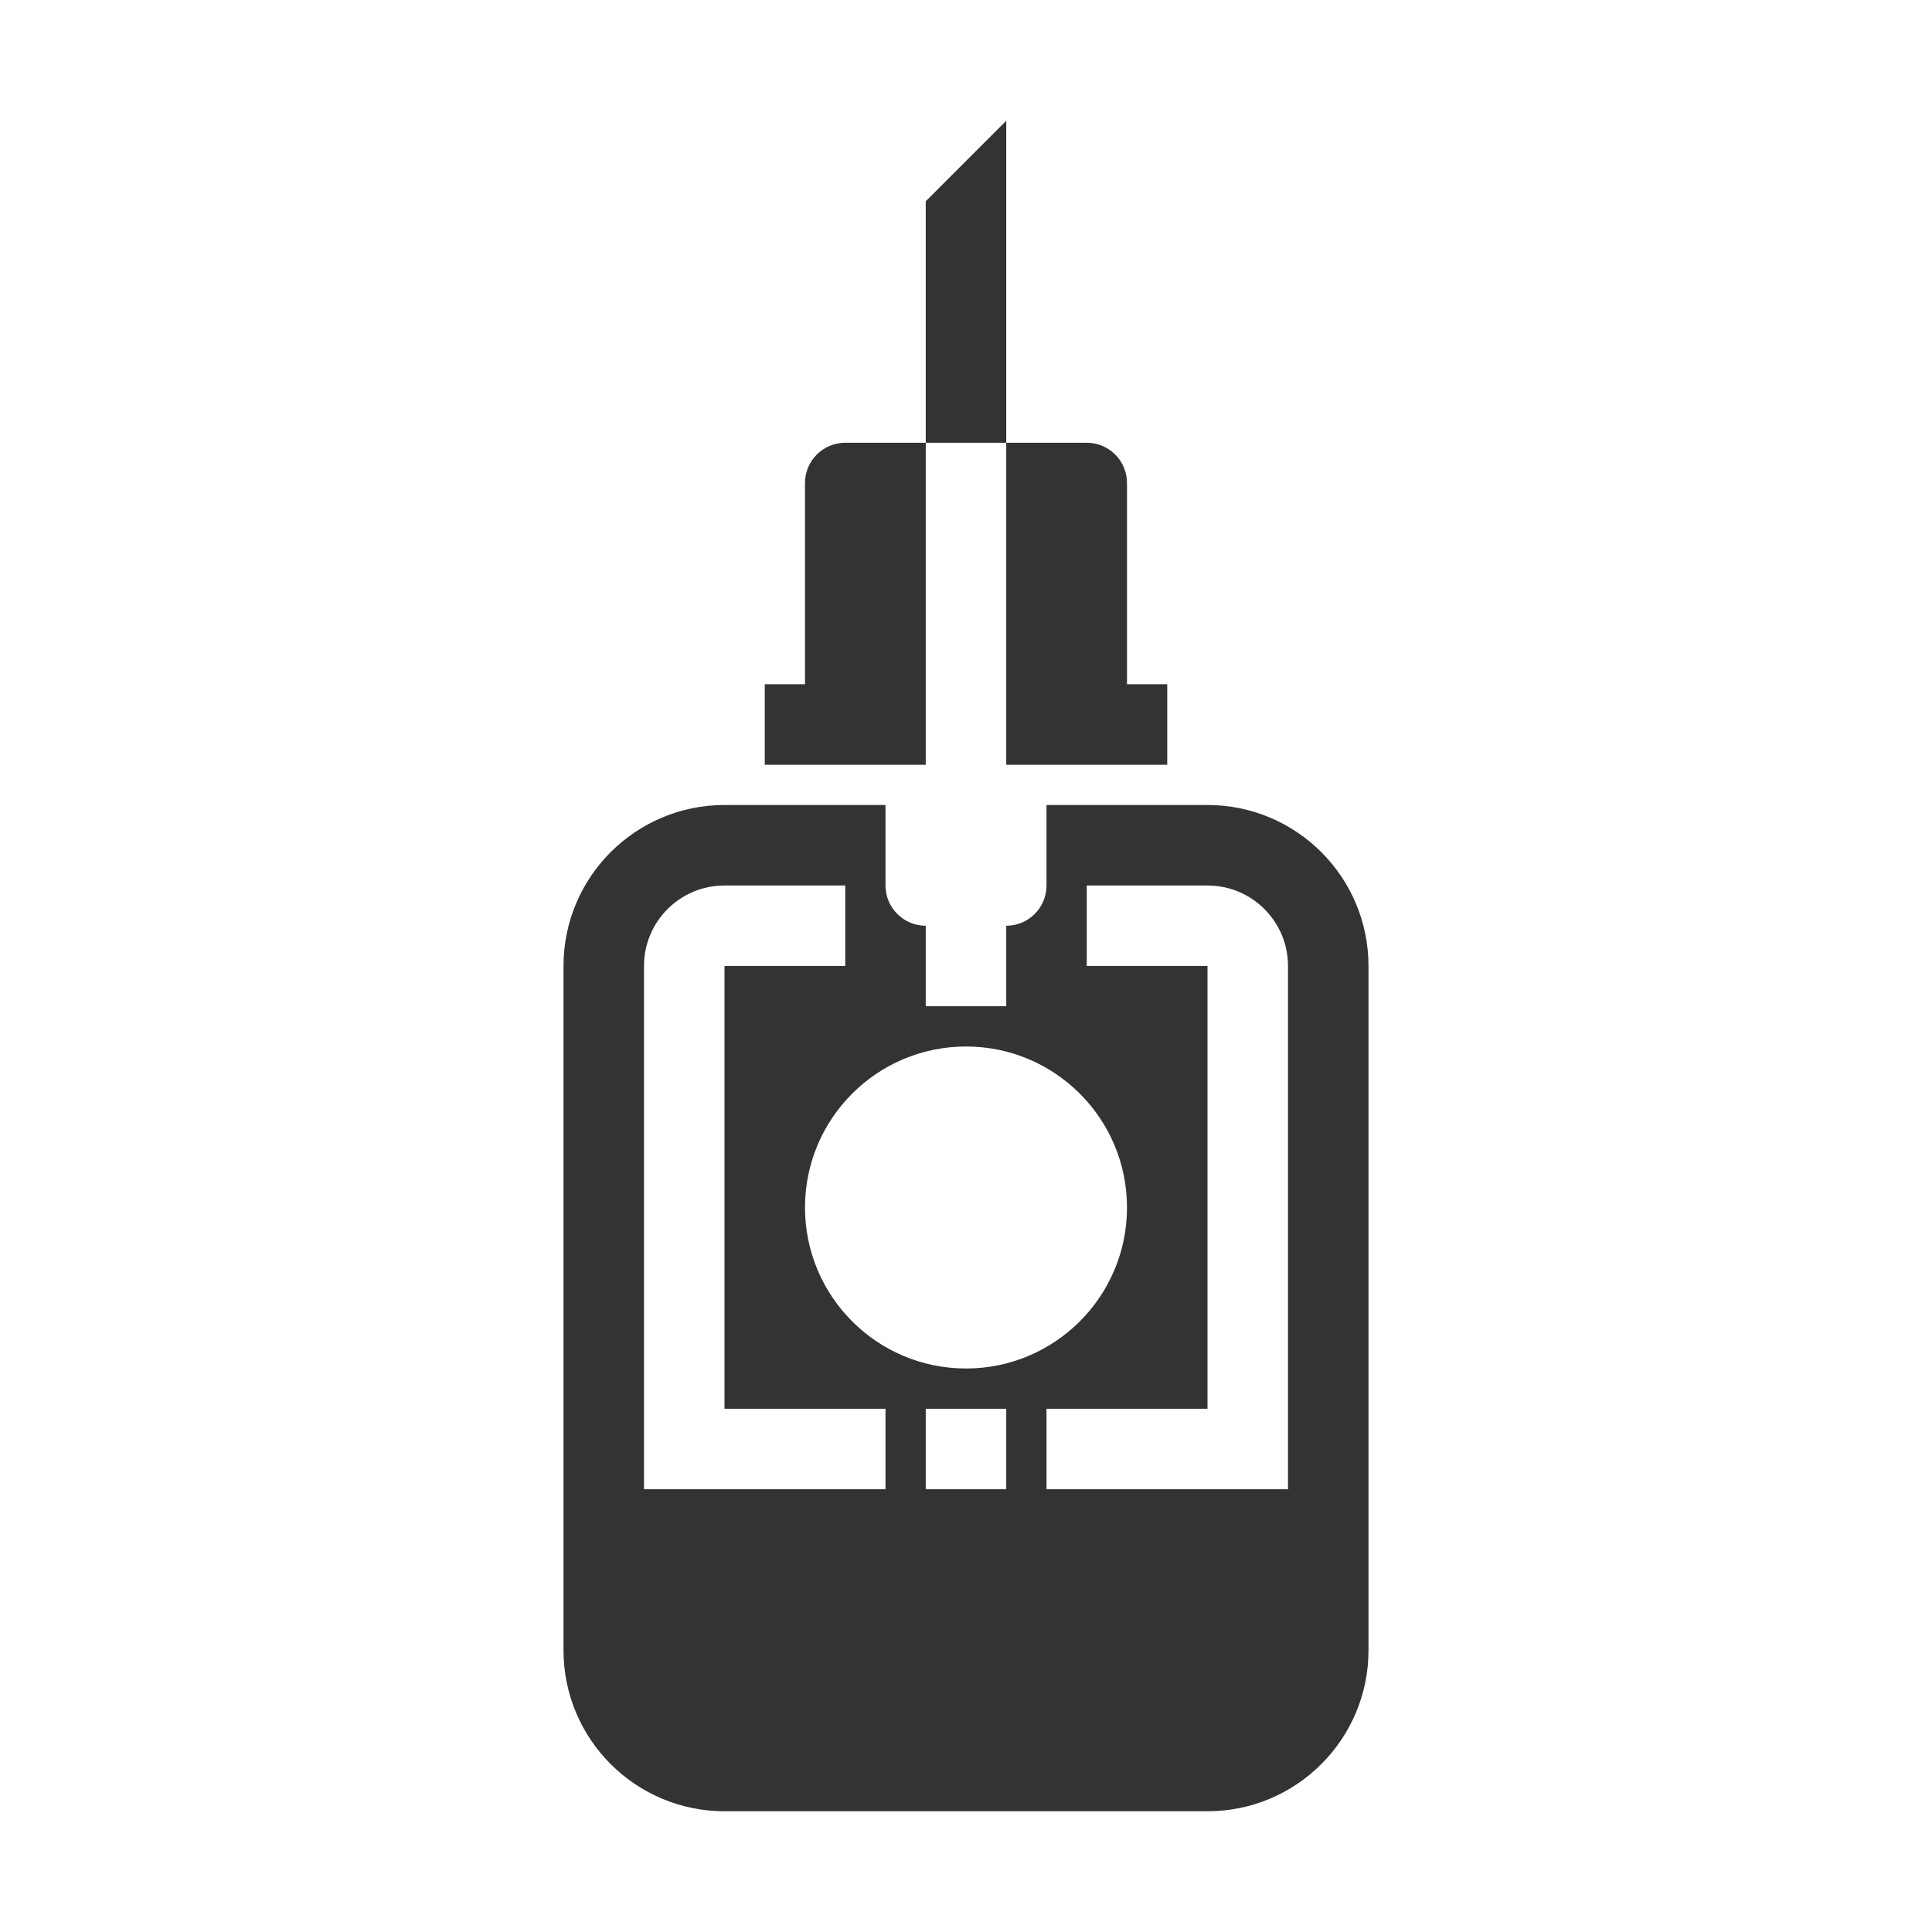<svg width="48" height="48" viewBox="0 0 48 48" fill="none" xmlns="http://www.w3.org/2000/svg">
<path fill-rule="evenodd" clip-rule="evenodd" d="M23 5L25 3V11H23V5ZM23 19H19V17H20V12C20 11.448 20.448 11 21 11H23V19ZM25 19H29V17H28V12C28 11.448 27.552 11 27 11H25V19Z" fill="#333333"/>
<path fill-rule="evenodd" clip-rule="evenodd" d="M18 20C15.791 20 14 21.791 14 24V41C14 43.209 15.791 45 18 45H30C32.209 45 34 43.209 34 41V24C34 21.791 32.209 20 30 20H26V22C26 22.552 25.552 23 25 23V25H23V23C22.448 23 22 22.552 22 22V20H18ZM24 34C26.209 34 28 32.209 28 30C28 27.791 26.209 26 24 26C21.791 26 20 27.791 20 30C20 32.209 21.791 34 24 34ZM23 35V37H25V35H23ZM18 22H21V24H18V35H22V37H18H16V35V24C16 22.895 16.895 22 18 22ZM30 24H27V22H30C31.105 22 32 22.895 32 24V35V37H30H26V35H30V24Z" fill="#333333"/>
</svg>

